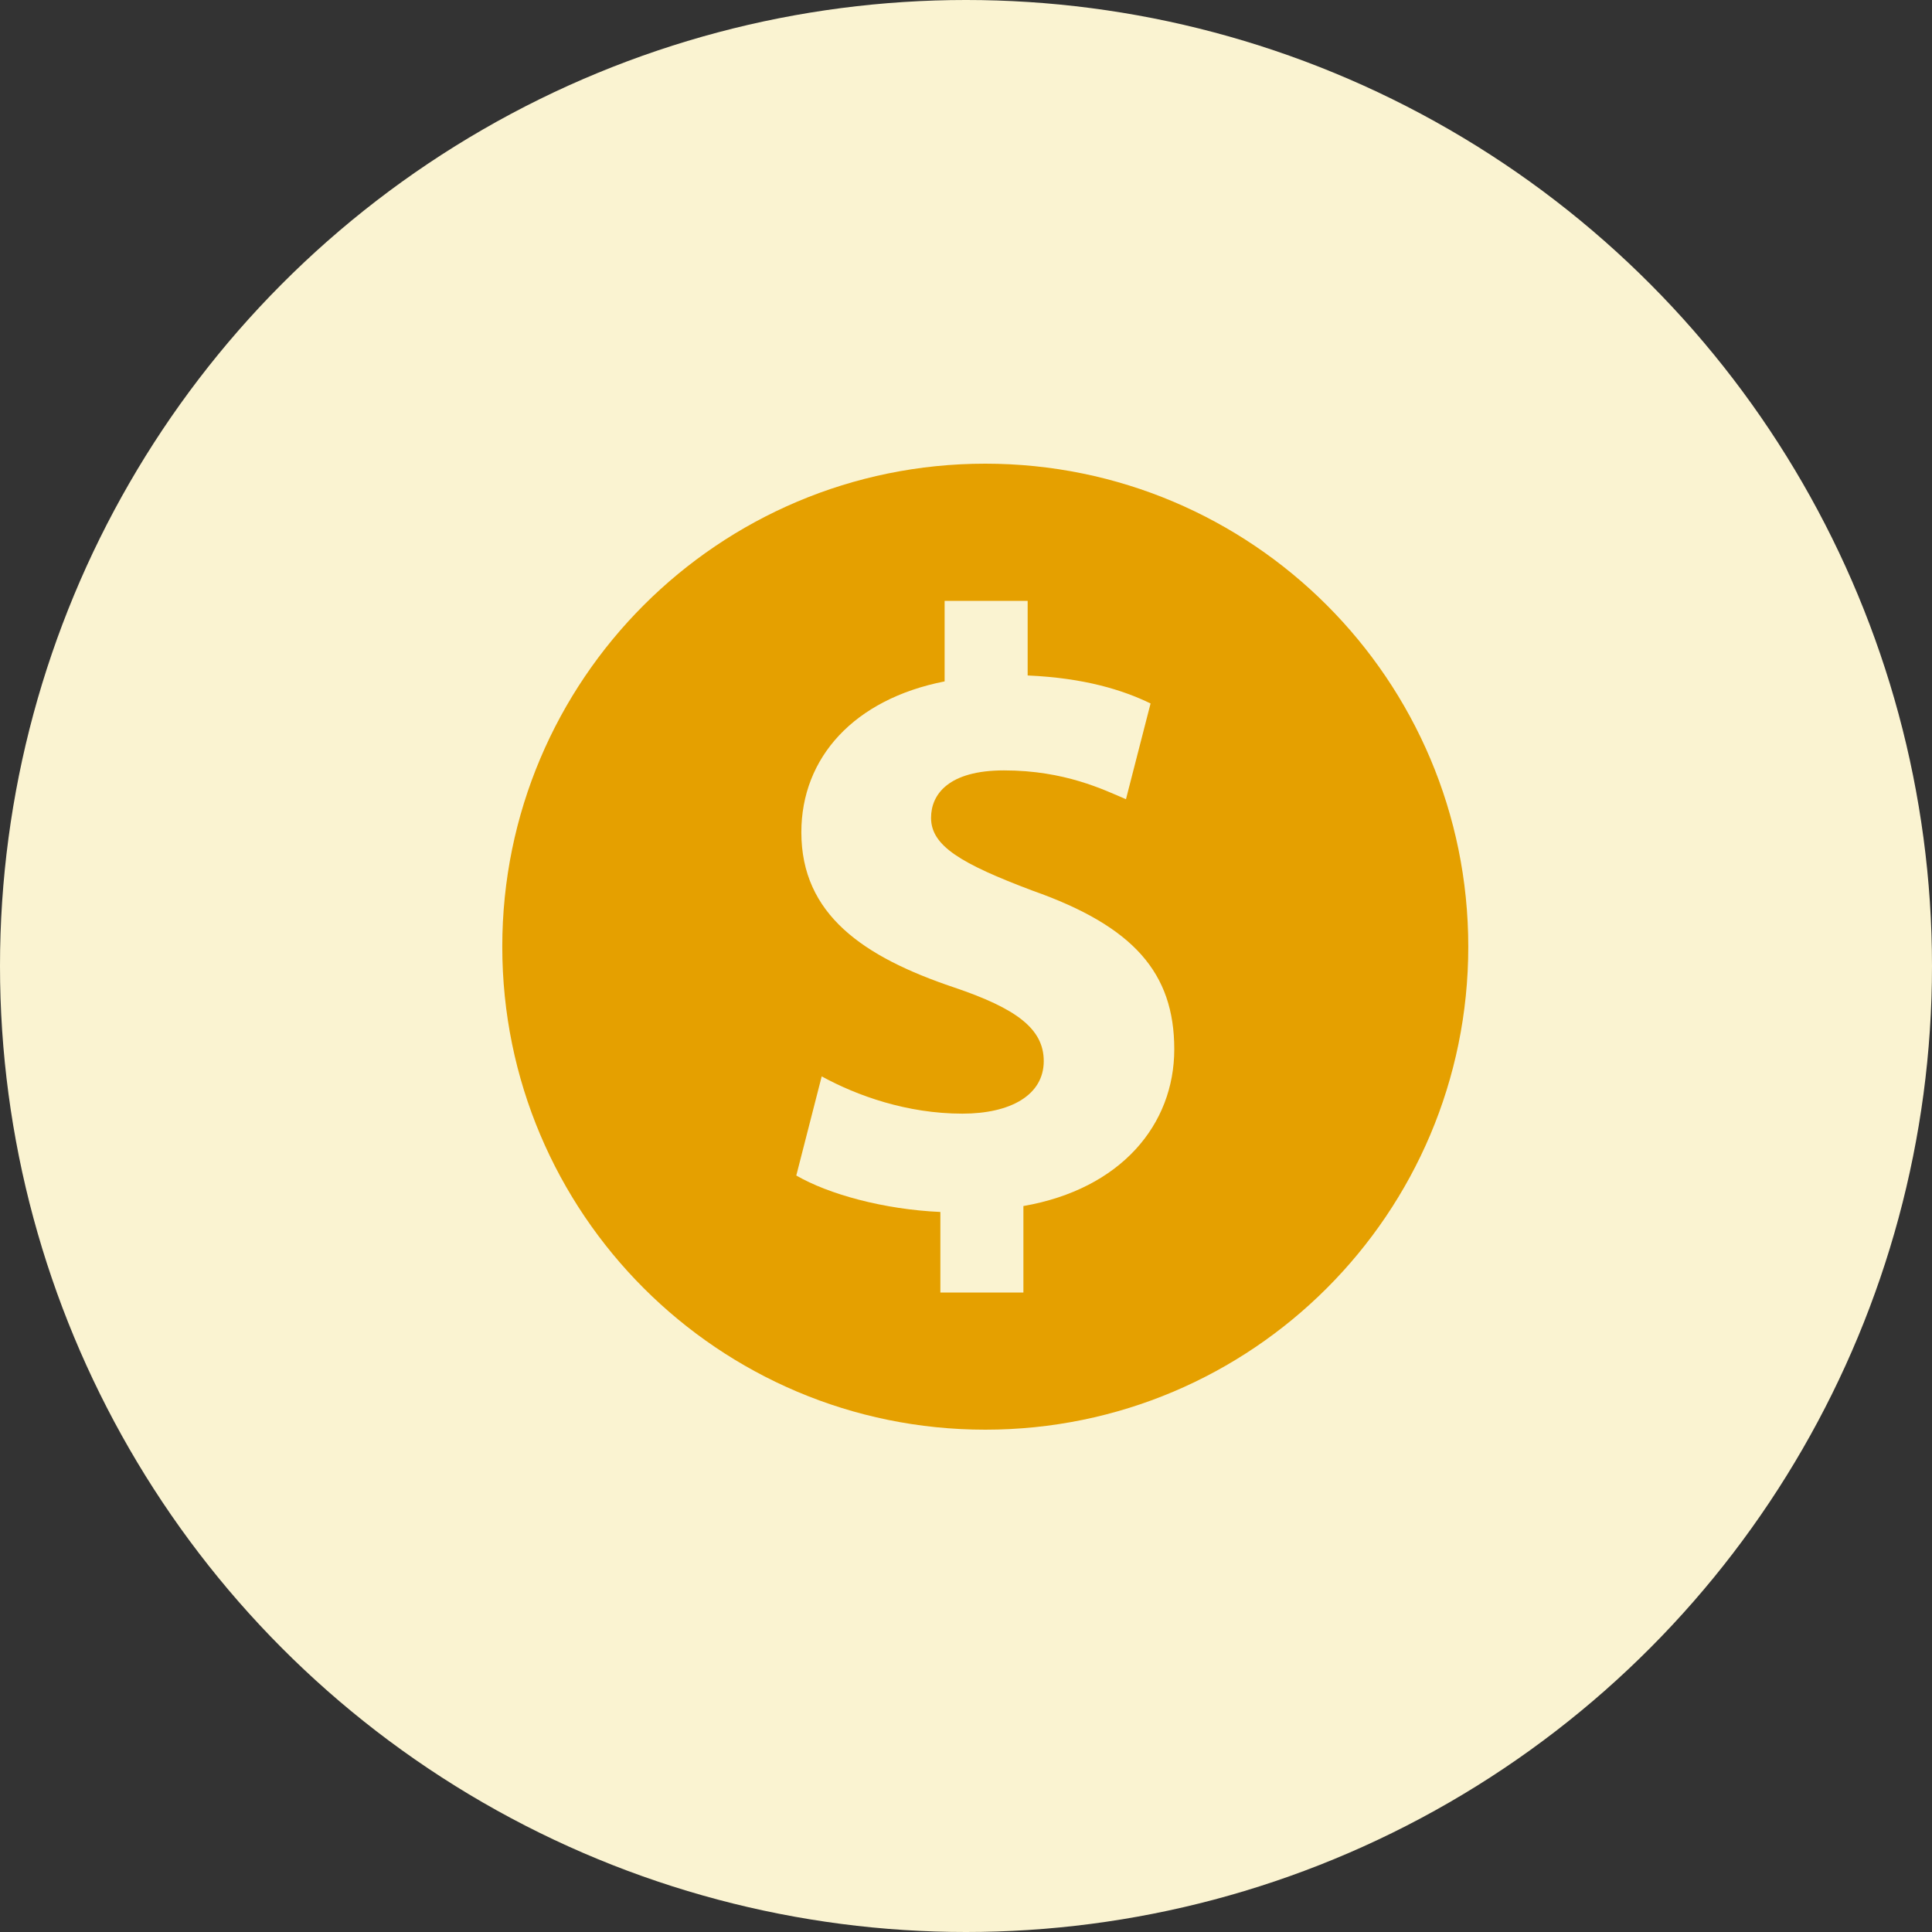 <svg width="45" height="45" viewBox="0 0 45 45" fill="none" xmlns="http://www.w3.org/2000/svg">
<rect x="0" y="0" width="45" height="45" fill="#333333" stroke="none"/>
<circle cx="22.5" cy="22.5" r="22.5" fill="#FAF3D1"/>
<path d="M22.949 10.8C16.736 10.8 11.699 15.837 11.699 22.05C11.699 28.263 16.736 33.3 22.949 33.3C29.162 33.3 34.199 28.263 34.199 22.05C34.199 15.837 29.162 10.8 22.949 10.8ZM23.837 28.091V30.105H21.903V28.229C20.58 28.17 19.297 27.815 18.547 27.38L19.139 25.071C19.968 25.525 21.133 25.939 22.416 25.939C23.541 25.939 24.311 25.505 24.311 24.715C24.311 23.965 23.68 23.491 22.219 22.998C20.106 22.287 18.665 21.3 18.665 19.385C18.665 17.648 19.889 16.286 22.002 15.871V13.996H23.936V15.733C25.259 15.792 26.147 16.069 26.799 16.385L26.226 18.615C25.713 18.398 24.805 17.944 23.384 17.944C22.1 17.944 21.686 18.497 21.686 19.049C21.686 19.701 22.377 20.115 24.055 20.747C26.404 21.576 27.351 22.662 27.351 24.439C27.351 26.196 26.108 27.696 23.837 28.091Z" fill="#E5A000"/>
</svg>
